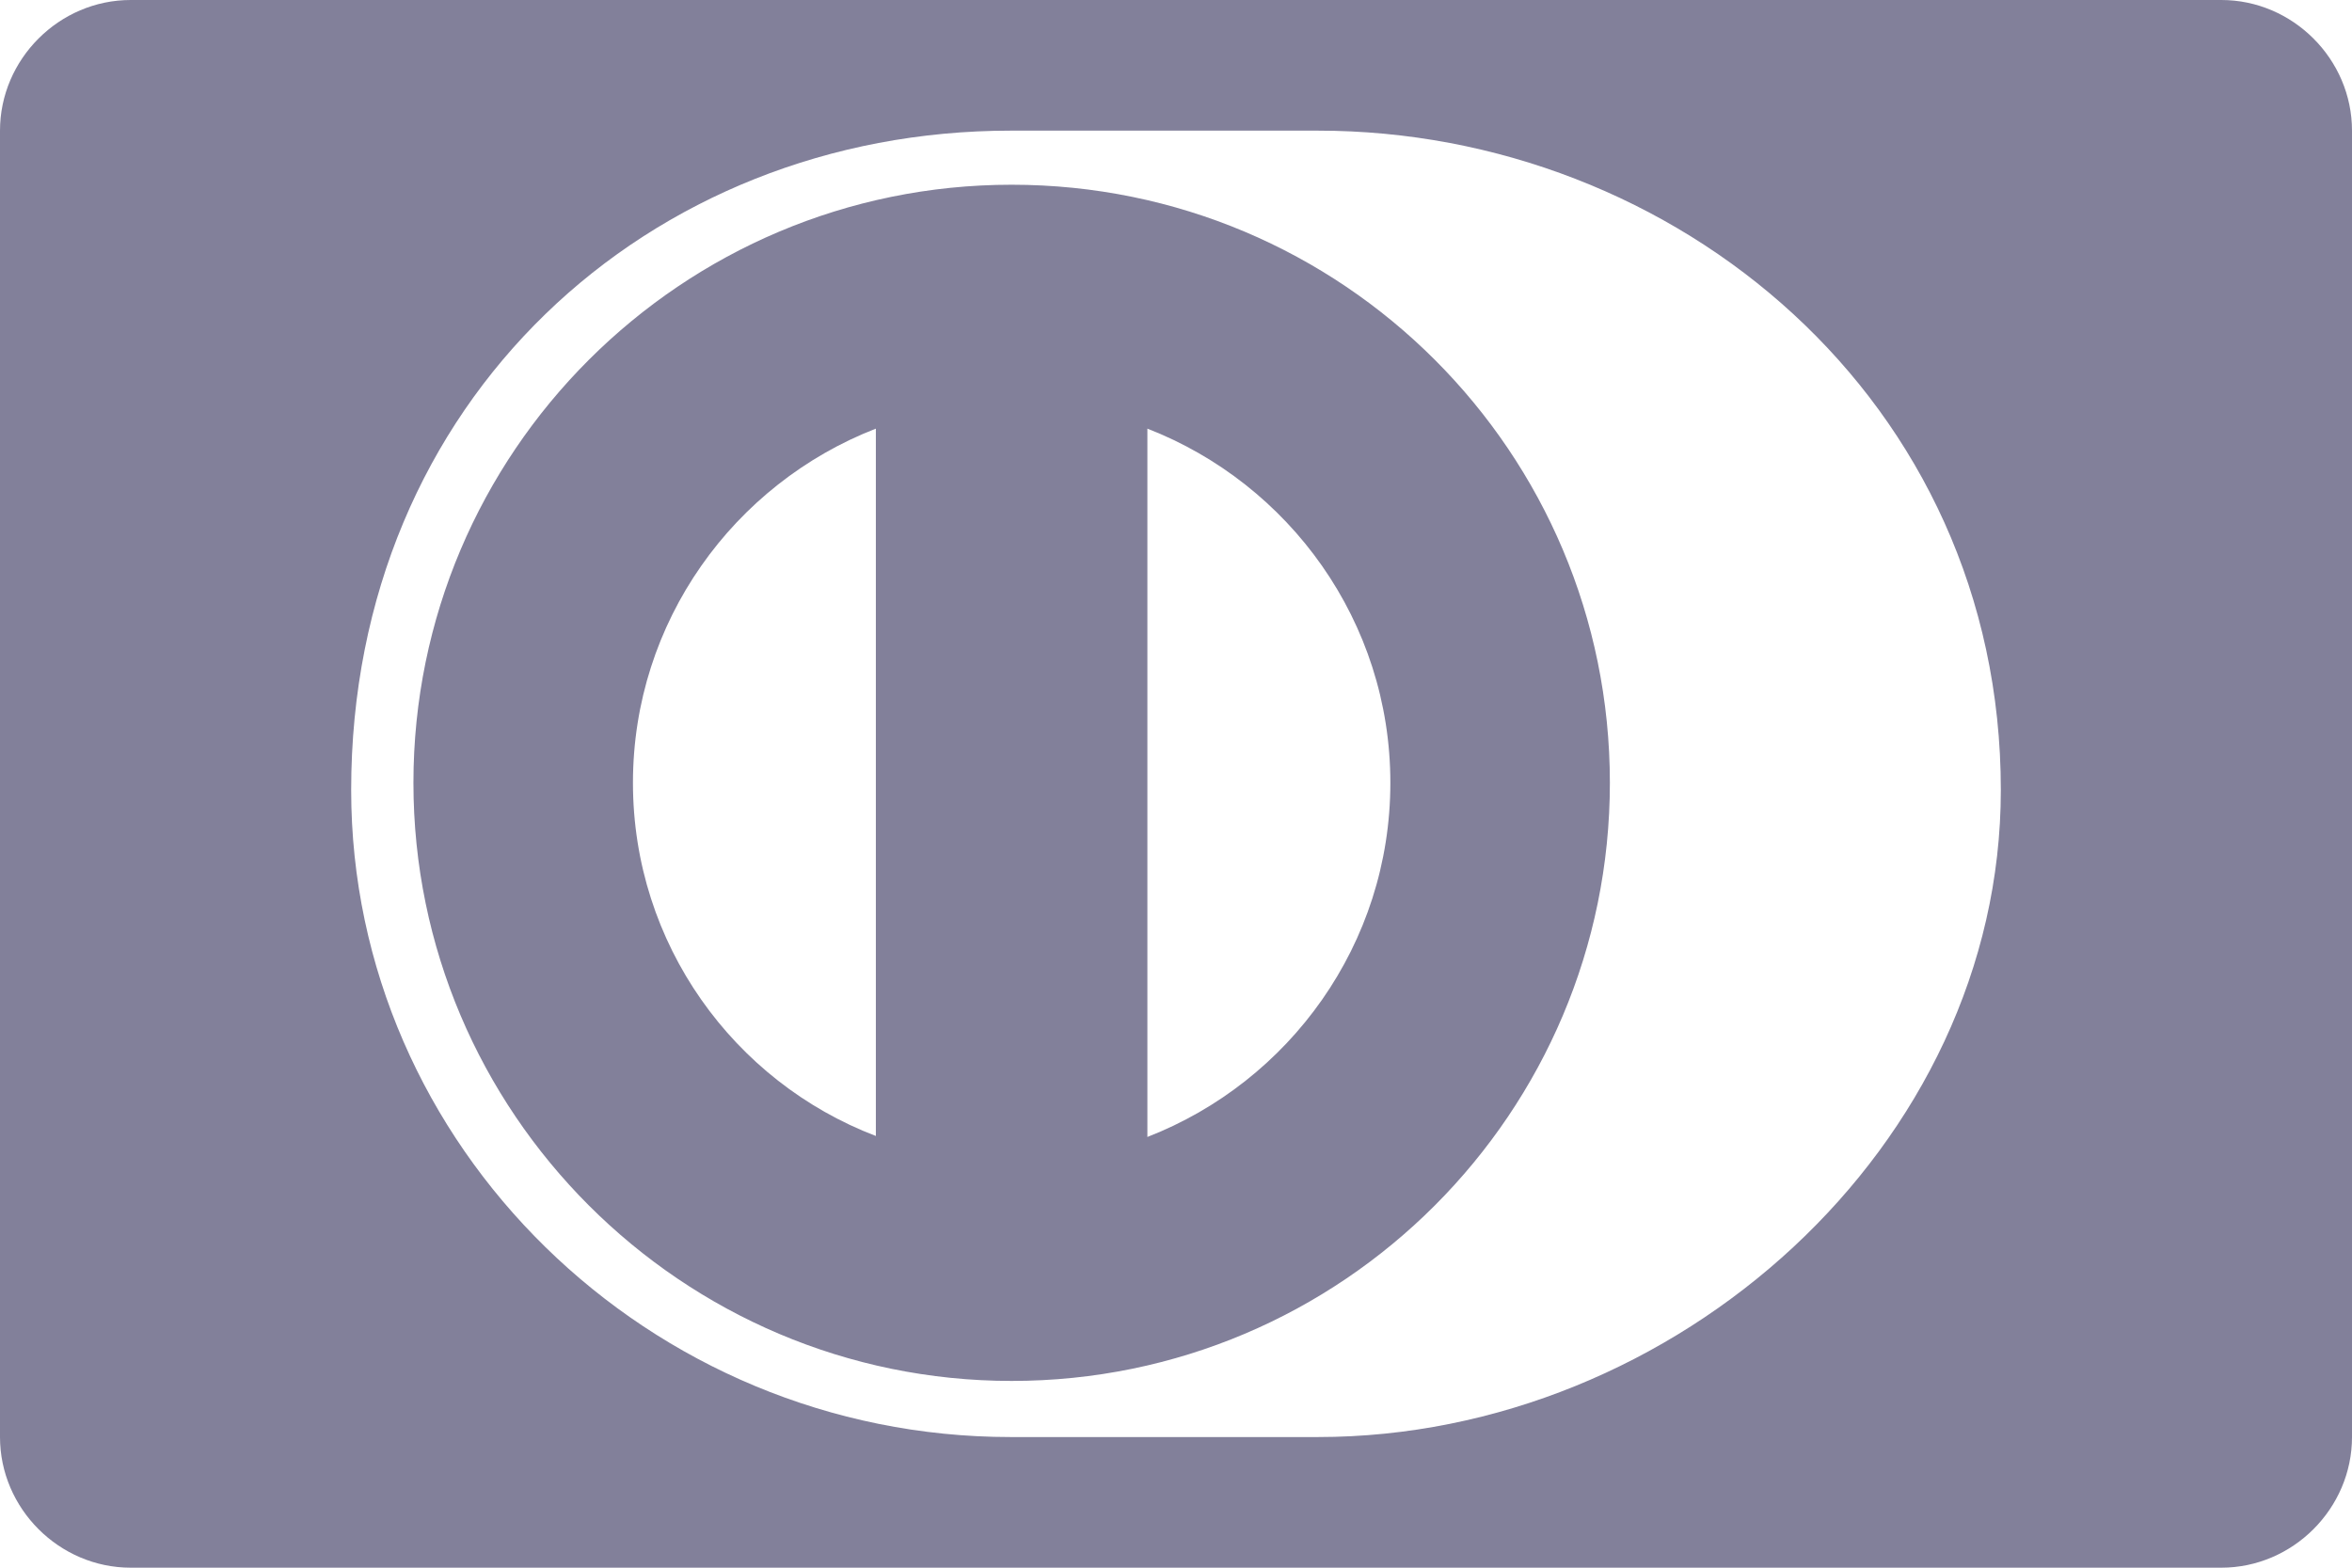 <svg width="36" height="24" viewBox="0 0 36 24" fill="none" xmlns="http://www.w3.org/2000/svg">
<path d="M13.406 17.391C11.234 16.562 9.688 14.453 9.688 11.984C9.688 9.516 11.234 7.406 13.406 6.562V17.391ZM21.281 11.984C21.281 14.453 19.734 16.562 17.562 17.406V6.562C19.734 7.406 21.281 9.516 21.281 11.984ZM24.641 11.984C24.641 6.922 20.547 2.828 15.484 2.828C10.438 2.828 6.328 6.922 6.328 11.984C6.328 17.031 10.438 21.141 15.484 21.141C20.547 21.141 24.641 17.031 24.641 11.984ZM30.625 12.094C30.625 17.547 25.641 22 20.172 22H15.469C9.938 22 5.375 17.547 5.375 12.094C5.375 6.125 9.938 2 15.469 2H20.172C25.641 2 30.625 6.125 30.625 12.094ZM36 2C36 0.906 35.094 0 34 0H2C0.906 0 0 0.906 0 2V22C0 23.094 0.906 24 2 24H34C35.094 24 36 23.094 36 22V2Z" fill="#82809A"/>
</svg>
